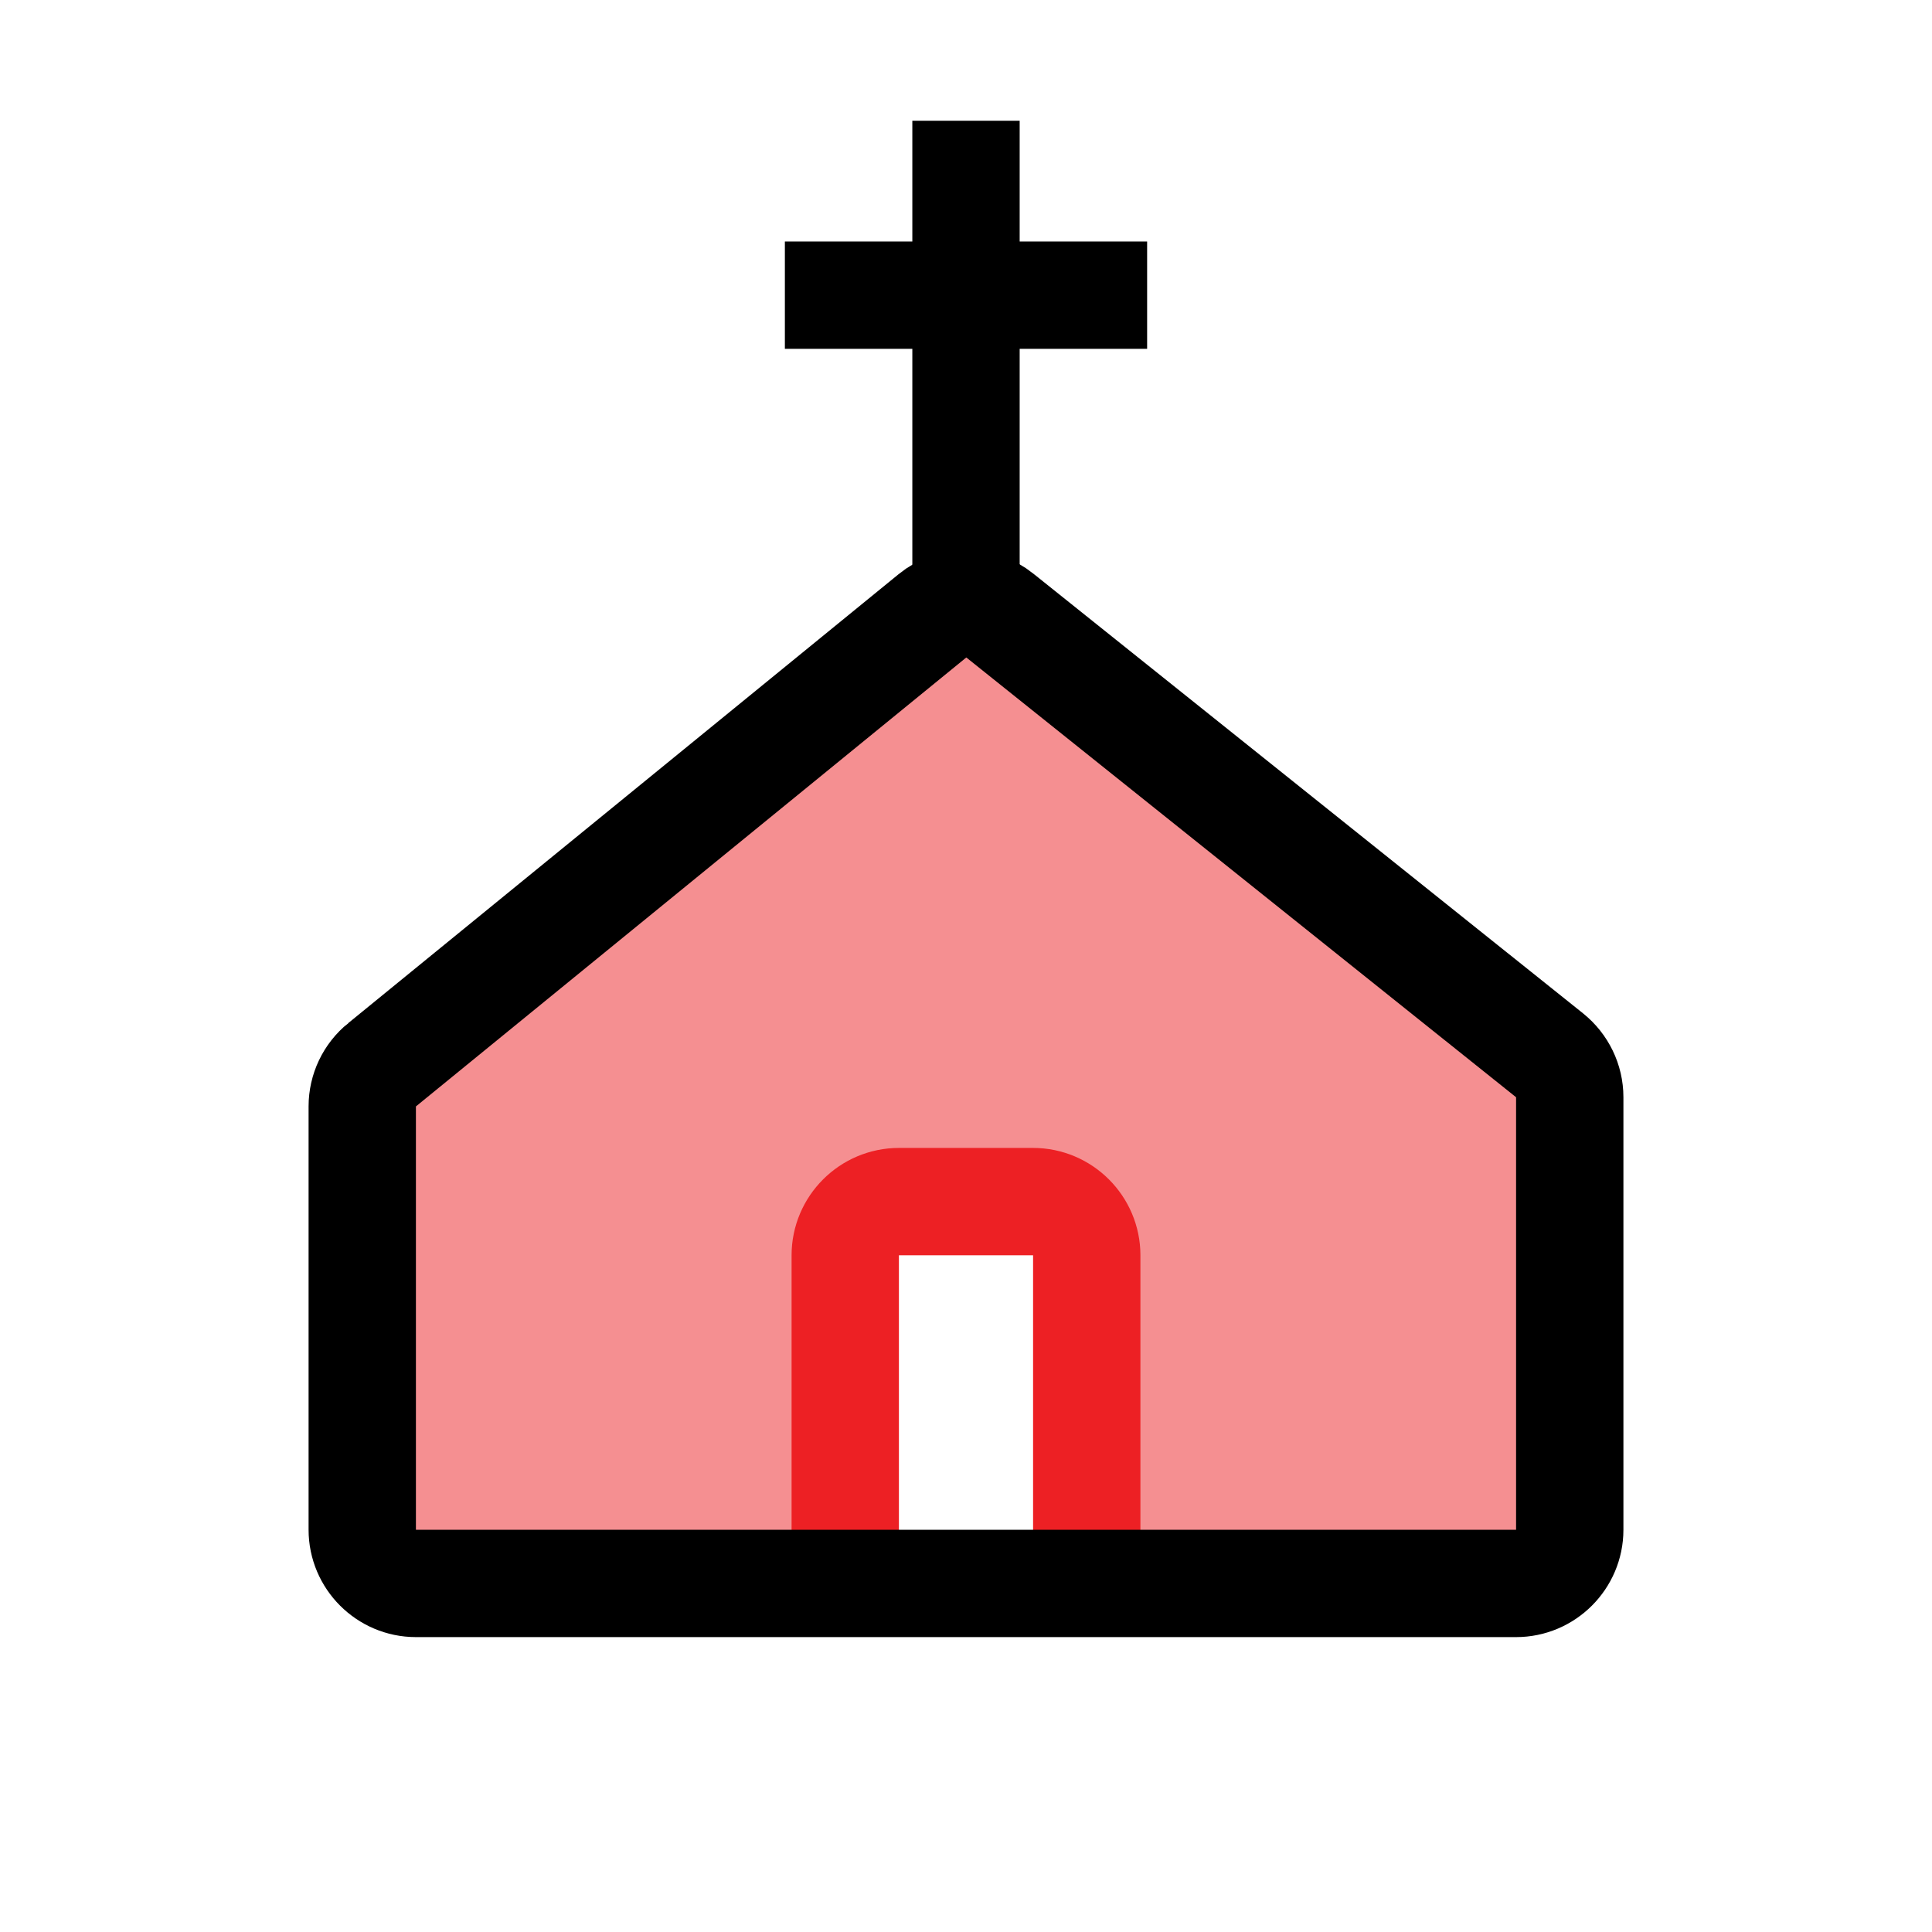 <?xml version="1.0" encoding="UTF-8"?>
<svg id="building-church" xmlns="http://www.w3.org/2000/svg" viewBox="0 0 72 72">
  <path d="M57.75,38.81l-20.49-16.39c-.74-.59-1.78-.58-2.51.01l-20.51,16.73c-.47.38-.74.95-.74,1.55v15.78c0,1.1.9,2,2,2h16v-11.5c0-1.1.9-2,2-2h5c1.1,0,2,.9,2,2v11.5h16c1.1,0,2-.9,2-2v-16.12c0-.61-.28-1.18-.75-1.56Z" style="fill: #ed2024; opacity: .5;"/>
  <path d="M40.5,58.28v-11.5c0-1.1-.9-2-2-2h-5c-1.1,0-2,.9-2,2v11.5" style="fill: none; stroke: #ed2024; stroke-miterlimit: 10; stroke-width: 4px;"/>
  <path d="M14.24,39.68l20.51-16.73c.73-.6,1.78-.6,2.51-.01l20.49,16.39c.47.38.75.95.75,1.56v16.12c0,1.1-.9,2-2,2H15.5c-1.1,0-2-.9-2-2v-15.78c0-.6.27-1.17.74-1.55Z" style="fill: none; stroke: #000; stroke-miterlimit: 10; stroke-width: 4px;"/>
  <line x1="36" y1="4.5" x2="36" y2="22.5" style="fill: none; stroke: #000; stroke-miterlimit: 10; stroke-width: 4px;"/>
  <line x1="29.25" y1="11" x2="42.75" y2="11" style="fill: none; stroke: #000; stroke-miterlimit: 10; stroke-width: 4px;"/>
</svg>